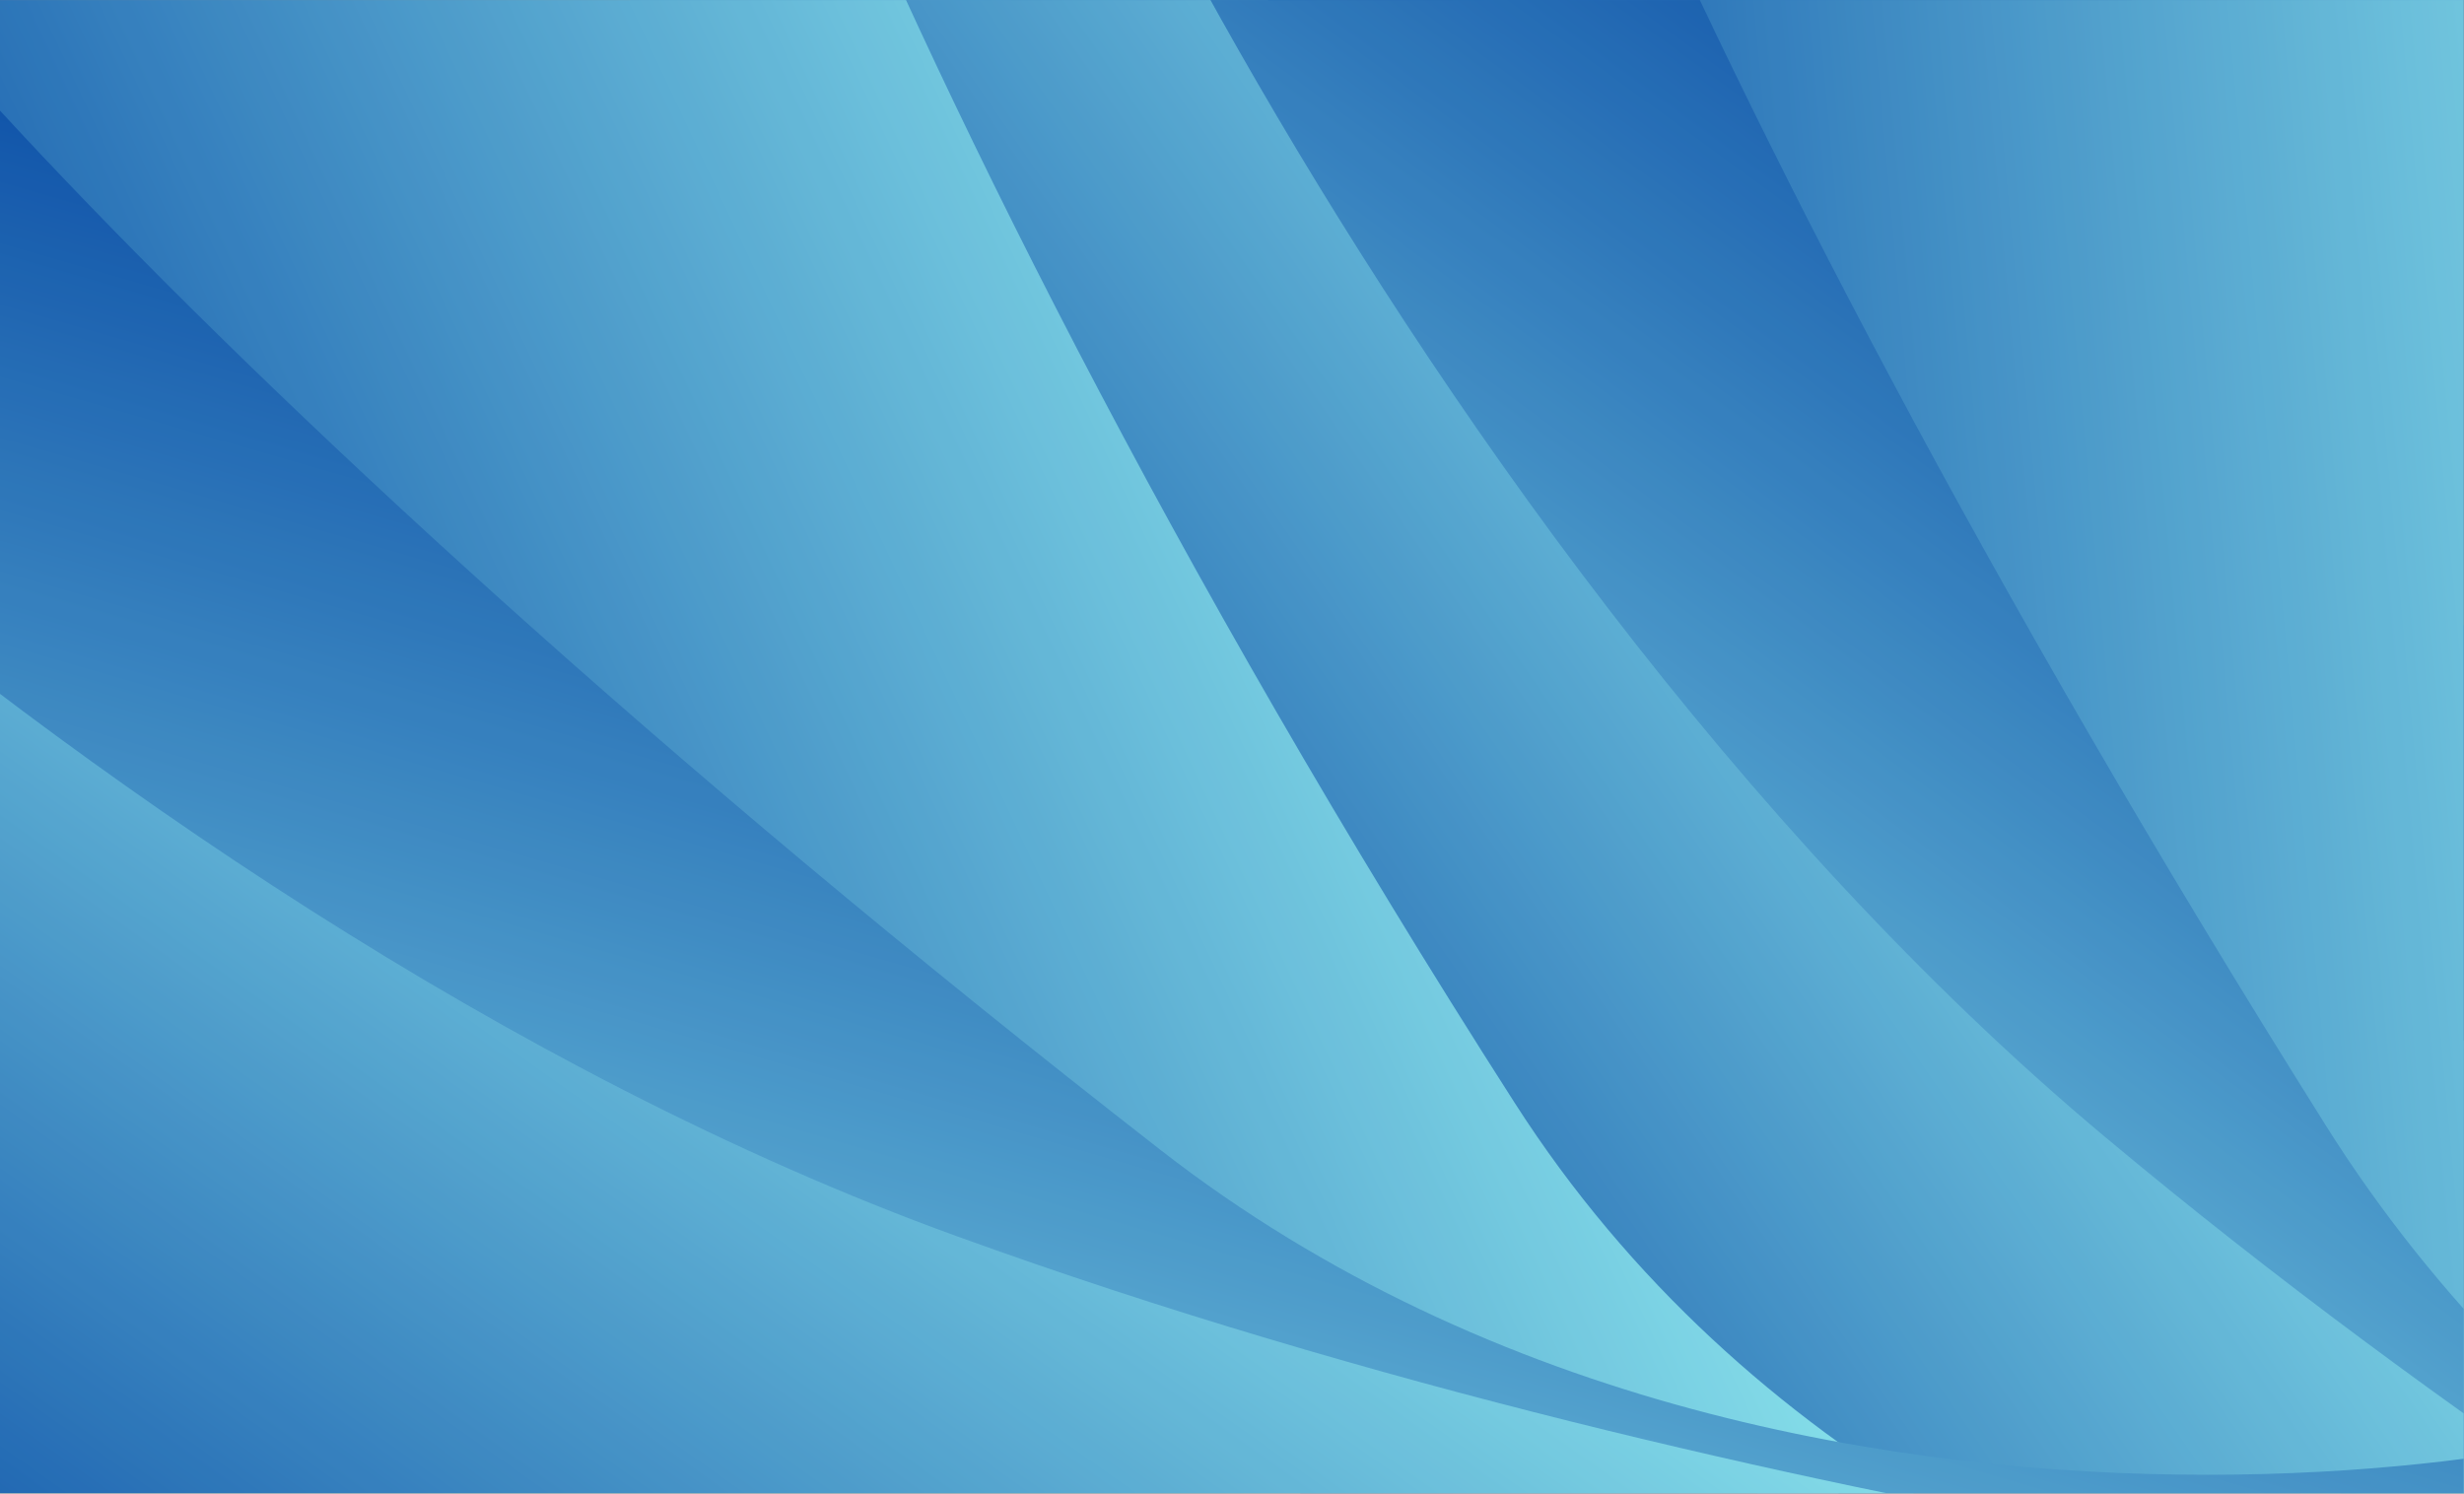 <?xml version="1.0" encoding="UTF-8" standalone="no"?>
<svg
   xmlns:dc="http://purl.org/dc/elements/1.1/"
   xmlns:cc="http://creativecommons.org/ns#"
   xmlns:rdf="http://www.w3.org/1999/02/22-rdf-syntax-ns#"
   xmlns:svg="http://www.w3.org/2000/svg"
   xmlns="http://www.w3.org/2000/svg"
   xmlns:xlink="http://www.w3.org/1999/xlink"
   xmlns:sodipodi="http://sodipodi.sourceforge.net/DTD/sodipodi-0.dtd"
   xmlns:inkscape="http://www.inkscape.org/namespaces/inkscape"
   inkscape:version="1.0 (4035a4fb49, 2020-05-01)"
   sodipodi:docname="pop-art-background.svg"
   id="svg100"
   viewBox="0 0 6967.457 4223.833"
   version="1.0"
   text-rendering="geometricPrecision"
   shape-rendering="geometricPrecision"
   image-rendering="optimizeQuality"
   fill-rule="evenodd"
   clip-rule="evenodd"
   height="42.241mm"
   width="69.674mm">
  <rect x="0" y="0" width="6967.457" height="4223.833" fill="#808080" stroke="none"/>
  <sodipodi:namedview
     inkscape:current-layer="svg100"
     inkscape:window-maximized="1"
     inkscape:window-y="183"
     inkscape:window-x="1672"
     inkscape:cy="54.001144"
     inkscape:cx="51.174044"
     inkscape:zoom="2.452796"
     showgrid="false"
     id="namedview102"
     inkscape:window-height="745"
     inkscape:window-width="1366"
     inkscape:pageshadow="2"
     inkscape:pageopacity="0"
     guidetolerance="10"
     gridtolerance="10"
     objecttolerance="10"
     borderopacity="1"
     bordercolor="#666666"
     pagecolor="#ffffff" />
  <defs
     id="defs76">
    <style
       id="style58"
       type="text/css">.fil9 {fill:none} .fil7 {fill:url(#a)} .fil3 {fill:url(#i)} .fil0 {fill:url(#h)} .fil8 {fill:url(#g)} .fil4 {fill:url(#f)} .fil1 {fill:url(#e)} .fil6 {fill:url(#d)} .fil5 {fill:url(#c)} .fil2 {fill:url(#b)}</style>
    <clipPath
       id="j">
      <path
         id="path60"
         d="M 1410,-519 H 8141 V 3545 H 1410 Z" />
    </clipPath>
    <linearGradient
       gradientUnits="userSpaceOnUse"
       y2="4655.4"
       y1="-12.55"
       x2="1419.5"
       x1="2763.7"
       id="a">
      <stop
         id="stop63"
         offset="0"
         stop-color="#004AAB" />
      <stop
         id="stop65"
         offset="1"
         stop-color="#9ff" />
    </linearGradient>
    <linearGradient
       xlink:href="#a"
       gradientUnits="userSpaceOnUse"
       y2="672.38"
       y1="1084.3"
       x2="9532.1"
       x1="5067.9"
       id="i" />
    <linearGradient
       xlink:href="#a"
       gradientUnits="userSpaceOnUse"
       y2="518.11"
       y1="929.99"
       x2="10638"
       x1="6173.5"
       id="h" />
    <linearGradient
       xlink:href="#a"
       gradientUnits="userSpaceOnUse"
       y2="1043.5"
       y1="4553.2"
       x2="4162.3"
       x1="1683.2"
       id="g" />
    <linearGradient
       xlink:href="#a"
       gradientUnits="userSpaceOnUse"
       y2="3408.8"
       y1="-562.69"
       x2="4079.7"
       x1="6967.7"
       id="f" />
    <linearGradient
       xlink:href="#a"
       gradientUnits="userSpaceOnUse"
       y2="3254.6"
       y1="-716.96"
       x2="5185.3"
       x1="8073.3"
       id="e" />
    <linearGradient
       xlink:href="#a"
       gradientUnits="userSpaceOnUse"
       y2="230.8"
       y1="2175.2"
       x2="5638.6"
       x1="1512.1"
       id="d" />
    <linearGradient
       xlink:href="#a"
       gradientUnits="userSpaceOnUse"
       y2="966.98"
       y1="3343.2"
       x2="7851.2"
       x1="4432.9"
       id="c" />
    <linearGradient
       xlink:href="#a"
       gradientUnits="userSpaceOnUse"
       y2="812.72"
       y1="3188.9"
       x2="8956.8"
       x1="5538.5"
       id="b" />
    <linearGradient
       y2="4655.4"
       x2="1419.5"
       y1="-12.55"
       x1="2763.7"
       gradientUnits="userSpaceOnUse"
       id="linearGradient106"
       xlink:href="#a"
       inkscape:collect="always" />
  </defs>
  <g
     style="opacity:0.9"
     transform="matrix(1.035,0,0,1.039,-1459.533,539.282)"
     id="g96"
     clip-path="url(#j)">
    <path
       style="fill:url(#h)"
       id="path78"
       d="m 9371,-2899 c -184,-262 -321,2094 452,5499 517,2276 3243,3117 3032,2915 211,202 190,442 79,574 -119,141 -356,182 -573,-67 C 12578,6271 10703,4877 8907,3384 7117,1897 5449,253 5920,188 c -471,65 0,-1115 990,-1988 965,-850 2277,-1361 2461,-1099 z"
       class="fil0" />
    <path
       style="fill:url(#e)"
       id="path80"
       d="m 6584,-2428 c -272,-165 414,1853 2286,4819 1221,1934 3924,2206 3671,2040 253,166 306,414 242,577 -69,174 -282,288 -564,114 282,174 -1931,-566 -4107,-1412 C 5943,2866 3837,1839 4266,1624 3837,1839 3911,570 4576,-573 5224,-1686 6312,-2593 6584,-2428 Z"
       class="fil1" />
    <path
       style="fill:url(#b)"
       id="path82"
       d="m 5243,-2058 c -263,-231 1010,2802 3025,4480 1846,1539 4022,2549 3739,2411 283,138 362,357 301,515 -65,167 -280,274 -563,110 C 12028,5622 9828,4847 7647,4026 5464,3204 3358,2178 3772,1992 c -414,186 -189,-915 219,-2036 407,-1123 989,-2245 1252,-2014 z"
       class="fil2" />
    <path
       style="fill:url(#i)"
       id="path84"
       d="m 8266,-2745 c -184,-262 -321,2094 452,5499 516,2276 3243,3118 3032,2915 211,203 189,443 78,574 -119,141 -356,182 -573,-67 C 11472,6425 9598,5031 7801,3539 6012,2052 4344,407 4814,342 c -470,65 1,-1115 991,-1987 965,-851 2277,-1362 2461,-1100 z"
       class="fil3" />
    <path
       style="fill:url(#f)"
       id="path86"
       d="m 5479,-2273 c -273,-165 414,1852 2286,4818 1221,1935 3923,2206 3671,2040 252,166 305,415 241,577 -69,175 -282,289 -564,114 C 11395,5451 9183,4710 7007,3864 4837,3020 2732,1993 3160,1779 2732,1993 2806,724 3471,-419 4119,-1531 5206,-2438 5479,-2273 Z"
       class="fil4" />
    <path
       style="fill:url(#c)"
       id="path88"
       d="m 4138,-1904 c -264,-231 1010,2802 3024,4480 1847,1539 4022,2549 3740,2412 282,137 361,356 300,515 -64,166 -280,274 -563,109 C 10922,5777 8723,5001 6541,4180 4359,3359 2252,2333 2667,2146 c -415,187 -189,-914 218,-2036 408,-1122 989,-2245 1253,-2014 z"
       class="fil5" />
    <path
       style="fill:url(#d)"
       id="path90"
       d="m 3246,-2532 c -262,-184 413,2077 2302,5014 1262,1964 4113,1824 3845,1705 268,119 329,351 270,513 -64,173 -273,292 -561,132 C 9390,4992 7153,4322 4955,3532 2765,2746 636,1769 1056,1547 636,1769 676,499 1308,-659 1925,-1787 2984,-2716 3246,-2532 Z"
       class="fil6" />
    <path
       style="fill:url(#linearGradient106)"
       id="path92"
       d="m 788,-1138 c -313,-62 1021,1600 3793,3749 1808,1402 4441,734 4147,664 294,70 429,286 424,461 -5,187 -167,367 -491,299 324,68 -2008,127 -4342,74 C 1992,4057 -338,3810 -9,3462 -338,3810 -702,2592 -467,1291 -237,24 475,-1200 788,-1138 Z"
       class="fil7" />
    <path
       style="fill:url(#g)"
       id="path94"
       d="m -347,-333 c -326,-126 1906,2289 4372,3179 2261,816 4651,1023 4339,990 312,33 461,212 457,382 -3,178 -169,353 -491,295 322,58 -2010,80 -4341,52 -2332,-27 -4662,-272 -4336,-589 -326,317 -490,-795 -490,-1988 0,-1194 164,-2447 490,-2321 z"
       class="fil8" />
  </g>
  <path
     id="path98"
     d="M -282.223,-518.855 H 6448.777 V 3545.145 H -282.223 Z"
     class="fil9" />
</svg>
